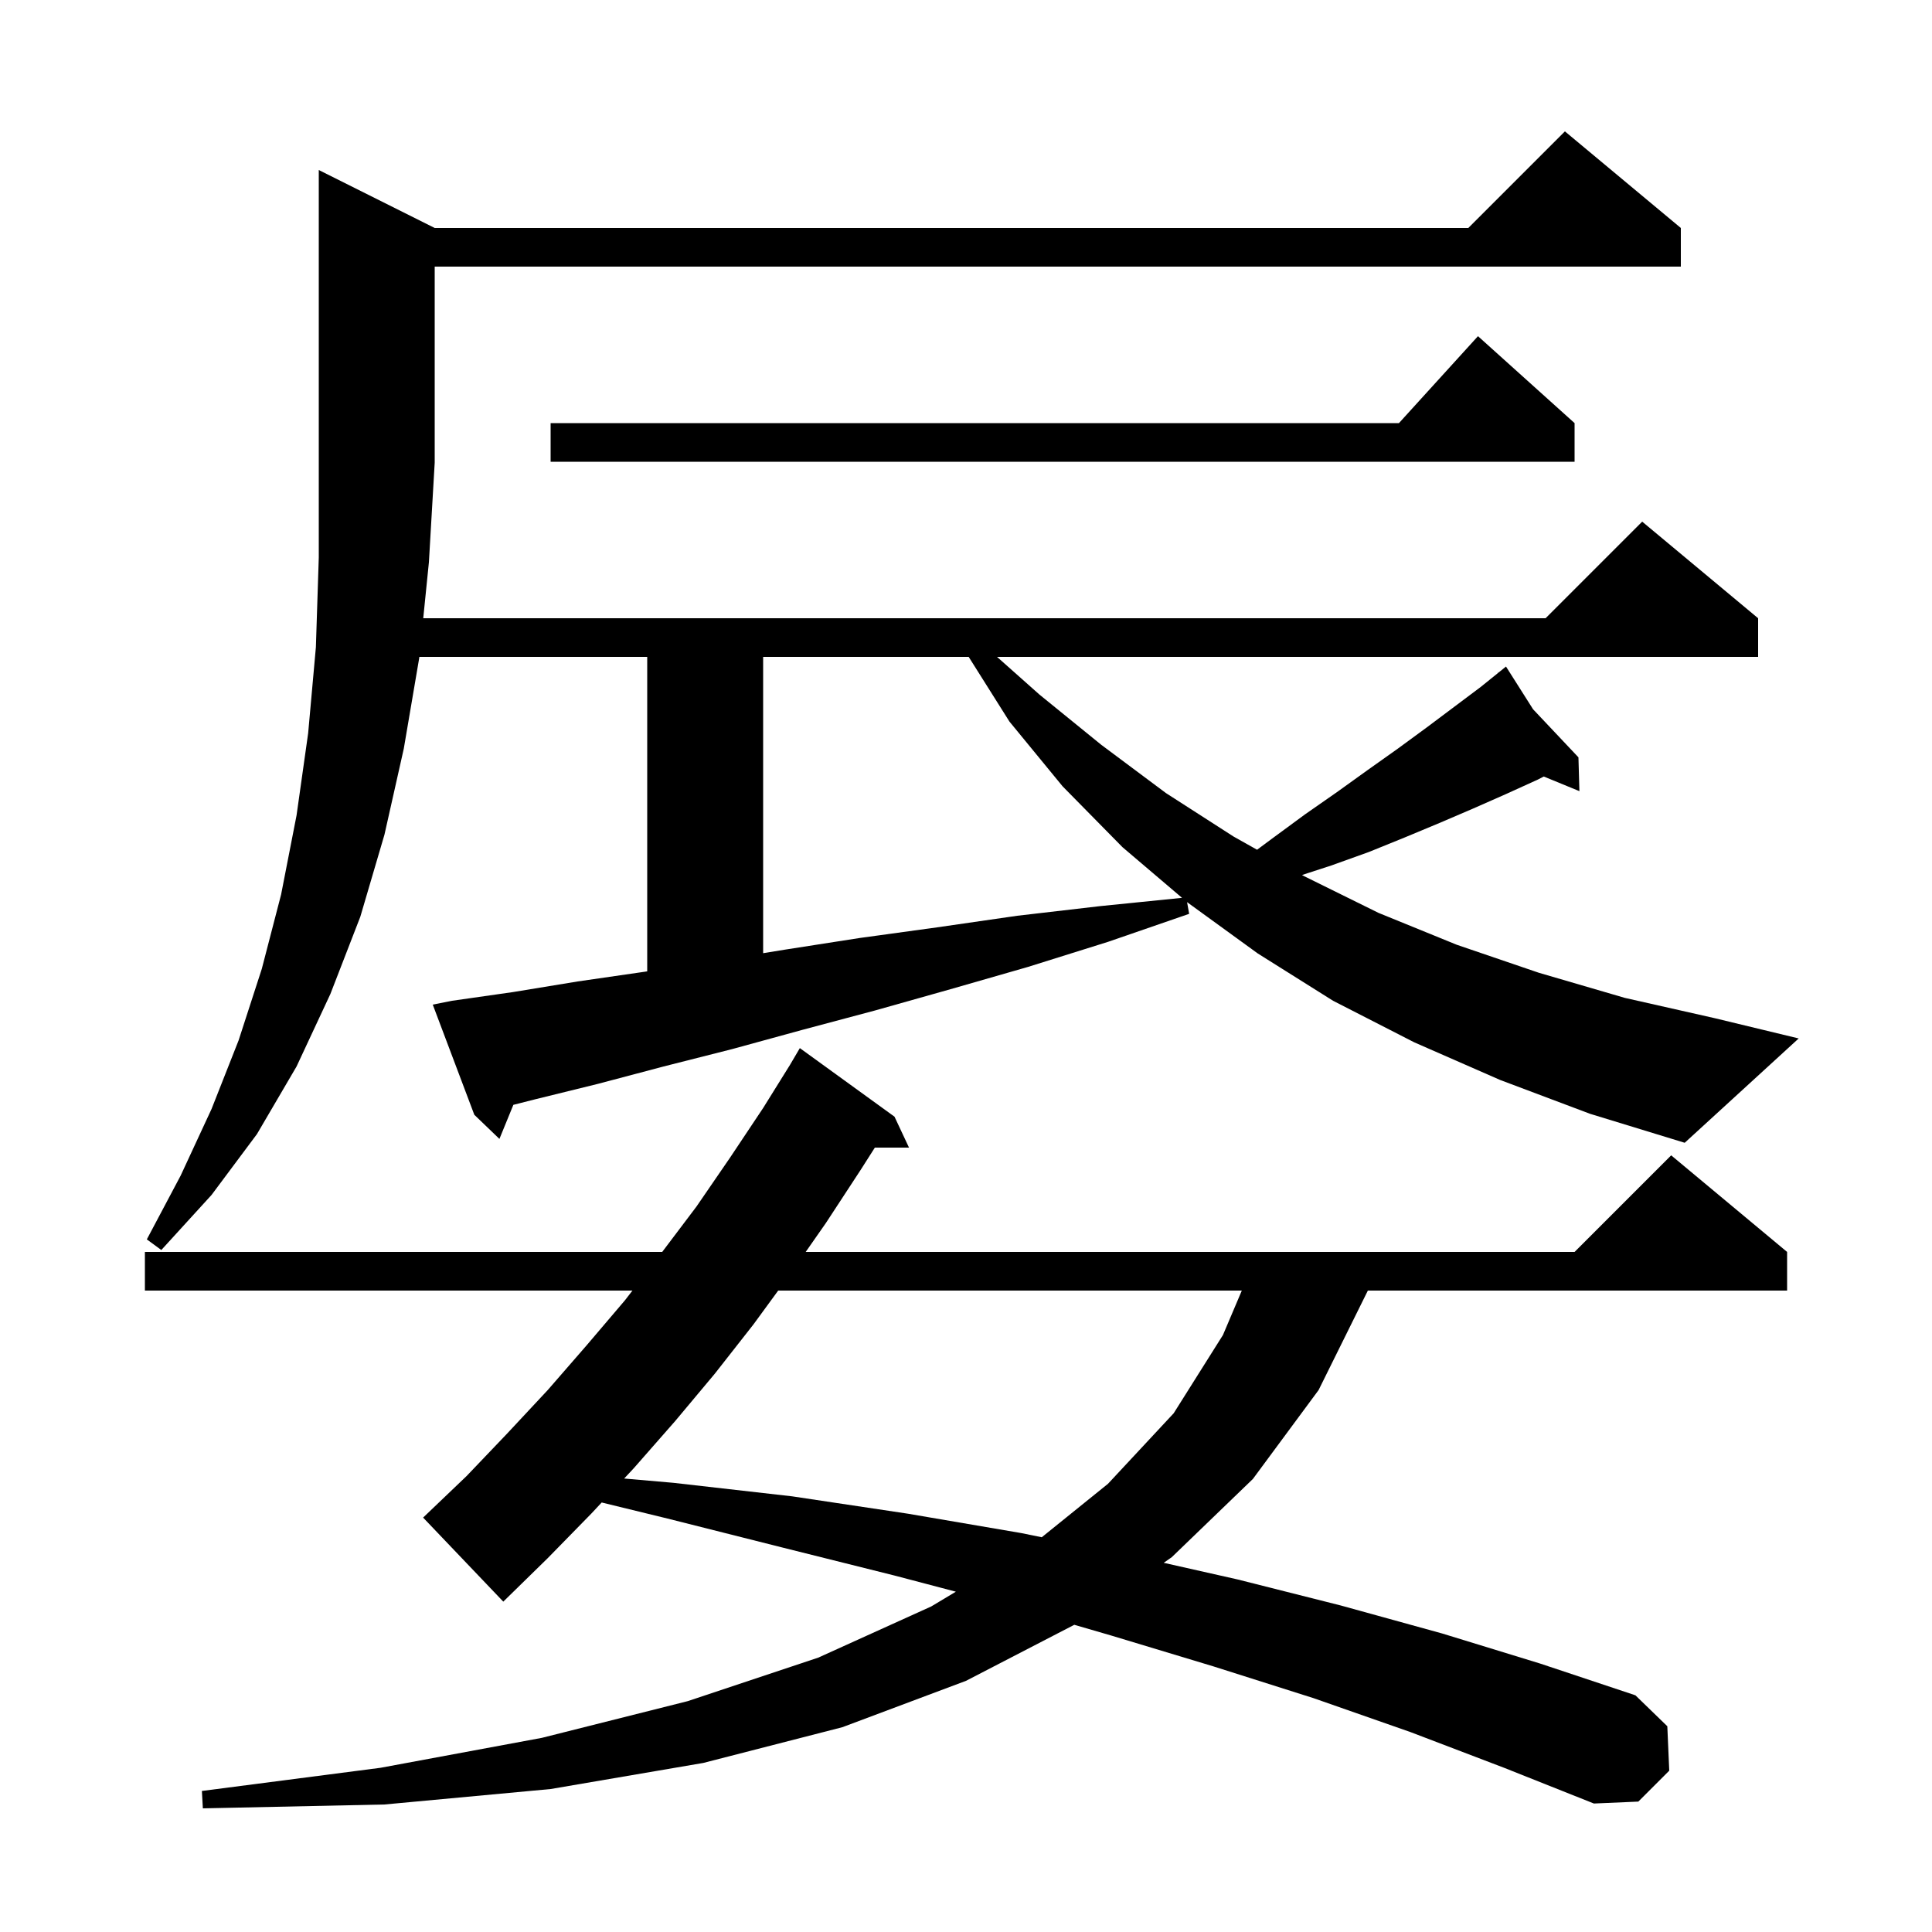 <svg xmlns="http://www.w3.org/2000/svg" xmlns:xlink="http://www.w3.org/1999/xlink" version="1.1" baseProfile="full" viewBox="0 0 200 200" width="200" height="200">
<g fill="black">
<path d="M 146.0 179.3 L 136.0 175.8 L 125.6 172.5 L 115.0 169.3 L 111.211 168.198 L 100.0 174.0 L 87.2 178.8 L 72.8 182.5 L 57.0 185.2 L 39.8 186.8 L 21.0 187.2 L 20.9 185.4 L 39.4 183.0 L 56.1 179.9 L 71.2 176.1 L 84.7 171.6 L 96.4 166.3 L 98.949 164.771 L 92.6 163.1 L 81.0 160.2 L 69.1 157.2 L 62.287 155.538 L 61.2 156.7 L 56.7 161.3 L 52.1 165.8 L 43.8 157.1 L 48.3 152.8 L 52.5 148.4 L 56.7 143.9 L 60.7 139.3 L 64.7 134.6 L 65.471 133.6 L 15.0 133.6 L 15.0 129.6 L 68.551 129.6 L 72.1 124.9 L 75.6 119.8 L 79.0 114.7 L 81.801 110.201 L 81.8 110.2 L 82.8 108.5 L 92.6 115.6 L 94.1 118.8 L 90.564 118.8 L 89.1 121.1 L 85.5 126.6 L 83.406 129.6 L 163.0 129.6 L 173.0 119.6 L 185.0 129.6 L 185.0 133.6 L 141.6 133.6 L 136.5 143.9 L 129.7 153.1 L 121.3 161.2 L 120.467 161.781 L 128.1 163.5 L 138.8 166.2 L 149.3 169.1 L 159.4 172.2 L 169.3 175.5 L 172.6 178.7 L 172.8 183.3 L 169.6 186.5 L 165.0 186.7 L 155.7 183.0 Z M 80.558 133.6 L 78.0 137.1 L 74.0 142.2 L 69.9 147.1 L 65.6 152.0 L 64.612 153.056 L 69.7 153.5 L 82.0 154.9 L 94.0 156.7 L 105.7 158.7 L 107.842 159.136 L 114.7 153.6 L 121.5 146.3 L 126.6 138.2 L 128.552 133.6 Z M 155.3 111.8 L 146.4 107.9 L 138.0 103.6 L 130.2 98.7 L 122.9 93.4 L 122.886 93.388 L 123.1 94.6 L 114.7 97.5 L 106.4 100.1 L 98.4 102.4 L 90.6 104.6 L 83.1 106.6 L 75.8 108.6 L 68.7 110.4 L 61.9 112.2 L 55.4 113.8 L 53.143 114.373 L 51.7 117.9 L 49.1 115.4 L 44.8 104.0 L 46.8 103.6 L 53.1 102.7 L 59.8 101.6 L 66.7 100.6 L 67.0 100.554 L 67.0 68.0 L 43.41 68.0 L 43.4 68.1 L 41.8 77.5 L 39.8 86.4 L 37.3 94.9 L 34.2 102.9 L 30.7 110.4 L 26.6 117.4 L 21.9 123.7 L 16.7 129.4 L 15.2 128.3 L 18.7 121.7 L 21.9 114.8 L 24.7 107.7 L 27.1 100.3 L 29.1 92.6 L 30.7 84.4 L 31.9 75.9 L 32.7 67.0 L 33.0 57.7 L 33.0 17.6 L 45.0 23.6 L 152.0 23.6 L 162.0 13.6 L 174.0 23.6 L 174.0 27.6 L 45.0 27.6 L 45.0 47.9 L 44.4 58.2 L 43.814 64.0 L 160.0 64.0 L 170.0 54.0 L 182.0 64.0 L 182.0 68.0 L 103.213 68.0 L 107.6 71.9 L 114.0 77.1 L 120.7 82.1 L 127.7 86.6 L 130.131 87.965 L 131.7 86.8 L 135.1 84.3 L 138.4 82.0 L 141.6 79.7 L 144.7 77.5 L 147.7 75.3 L 153.3 71.1 L 155.107 69.641 L 155.0 69.5 L 155.122 69.629 L 155.9 69.0 L 158.703 73.423 L 163.4 78.4 L 163.5 81.9 L 159.811 80.385 L 159.2 80.7 L 155.9 82.2 L 152.5 83.7 L 149.0 85.2 L 145.4 86.7 L 141.7 88.2 L 137.8 89.6 L 134.786 90.58 L 135.0 90.7 L 142.7 94.5 L 150.8 97.8 L 159.3 100.7 L 168.2 103.3 L 177.5 105.4 L 186.2 107.5 L 174.4 118.3 L 164.6 115.3 Z M 79.0 68.0 L 79.0 98.673 L 81.3 98.3 L 89.0 97.1 L 97.0 96.0 L 105.3 94.8 L 113.9 93.8 L 122.364 92.944 L 116.2 87.7 L 110.0 81.4 L 104.5 74.7 L 100.278 68.0 Z M 163.0 43.8 L 163.0 47.8 L 57.0 47.8 L 57.0 43.8 L 144.818 43.8 L 153.0 34.8 Z " />
</g>
</svg>
